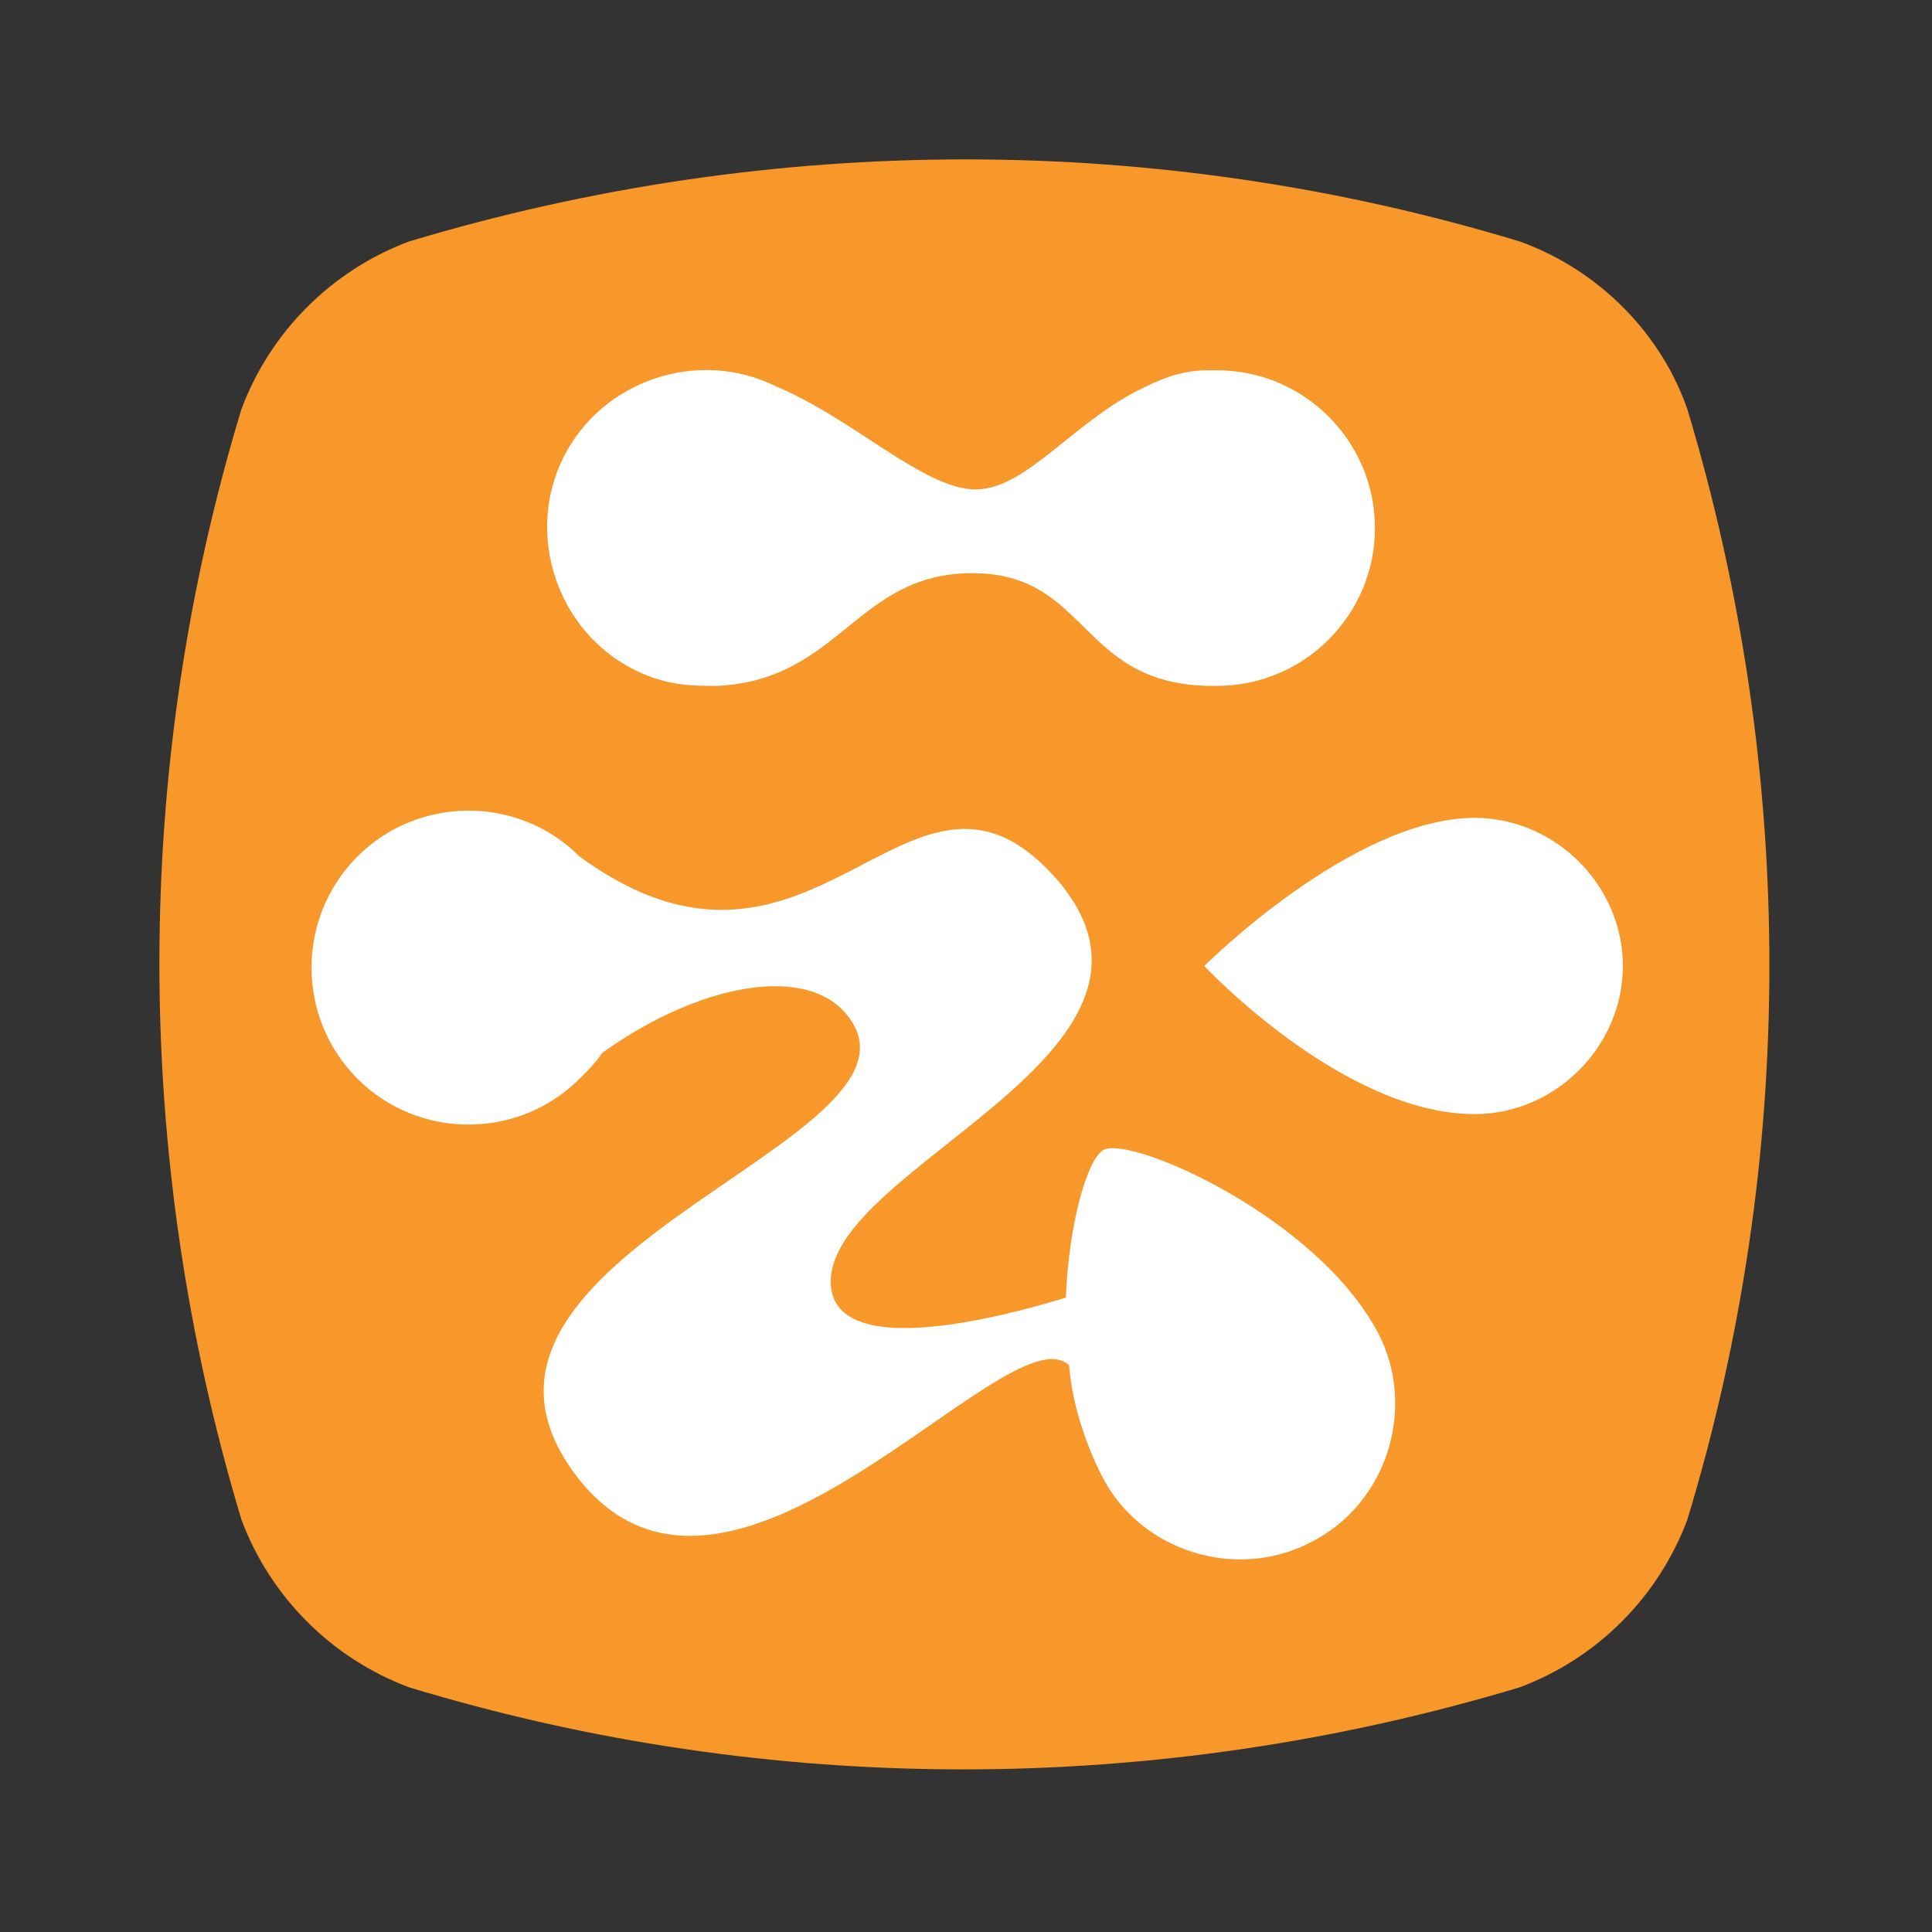 <?xml version="1.0" encoding="utf-8"?>
<!-- Generator: Adobe Illustrator 23.0.1, SVG Export Plug-In . SVG Version: 6.00 Build 0)  -->
<svg version="1.1" id="Layer_1" xmlns="http://www.w3.org/2000/svg" xmlns:xlink="http://www.w3.org/1999/xlink" x="0px" y="0px" width="60px" height="60px"
	 viewBox="20 20 60 60" style="enable-background:new 0 0 512 512;" xml:space="preserve">
<rect x="20" y="20" width="60" height="60" fill="#333333" stroke="none"/>
<style type="text/css">
	.st0{fill:#F8982A;}
	.st1{fill:#FFFFFF;}
</style>
<g>
	<path class="st0" d="M67.2,27.5c-11.2-3.4-23.2-3.4-34.5,0c-2.4,0.9-4.3,2.8-5.2,5.2c-3.4,11.2-3.4,23.2,0,34.5
		c0.9,2.4,2.8,4.3,5.2,5.2c11.2,3.4,23.2,3.4,34.5,0c2.4-0.9,4.3-2.8,5.2-5.2c3.4-11.2,3.4-23.2,0-34.5
		C71.6,30.4,69.7,28.4,67.2,27.5z"/>
	<path class="st1" d="M65.8,45.4c-3.8,0-8.4,4.6-8.4,4.6s4.3,4.6,8.4,4.6c2.5,0,4.6-2.1,4.6-4.6C70.4,47.5,68.3,45.4,65.8,45.4
		L65.8,45.4z"/>
	<path class="st1" d="M54.3,55.7c-0.5,0.2-1.1,2.2-1.2,4.6c-0.7,0.2-7.3,2.3-7.3-0.5c0-3.6,11.5-7.1,7.1-12.4
		C48.3,42,45.4,52,38,46.6l0,0c-1.9-1.9-5-1.9-6.9,0c-1.9,1.9-1.9,5,0,6.9c1.9,1.9,5,1.9,6.9,0c0.3-0.3,0.5-0.5,0.7-0.8
		c3.2-2.3,6.9-2.9,7.9-0.7c1.5,3.7-13.5,7.2-8.8,13.7s13.5-5.1,15.4-3.3l0,0c0.1,1.2,0.5,2.4,1,3.4c1.2,2.4,4.2,3.3,6.5,2.1
		c2.4-1.2,3.3-4.2,2.1-6.5C60.9,57.8,55.2,55.3,54.3,55.7z"/>
	<path class="st1" d="M42,41.3h0.3c3.8-0.2,4.3-3.5,7.9-3.5s3.3,3.4,7.3,3.5h0.3c2.7,0,4.9-2.2,4.9-4.9c0-2.7-2.2-4.9-4.9-4.9h-0.3
		c-0.7,0-1.3,0.2-1.9,0.5c-2.2,1-3.7,3.2-5.3,3.2S46.5,33,44.1,32c-2.4-1.2-5.4-0.2-6.6,2.2c-1.2,2.4-0.2,5.4,2.2,6.6
		C40.5,41.2,41.2,41.3,42,41.3z"/>
</g>
</svg>
